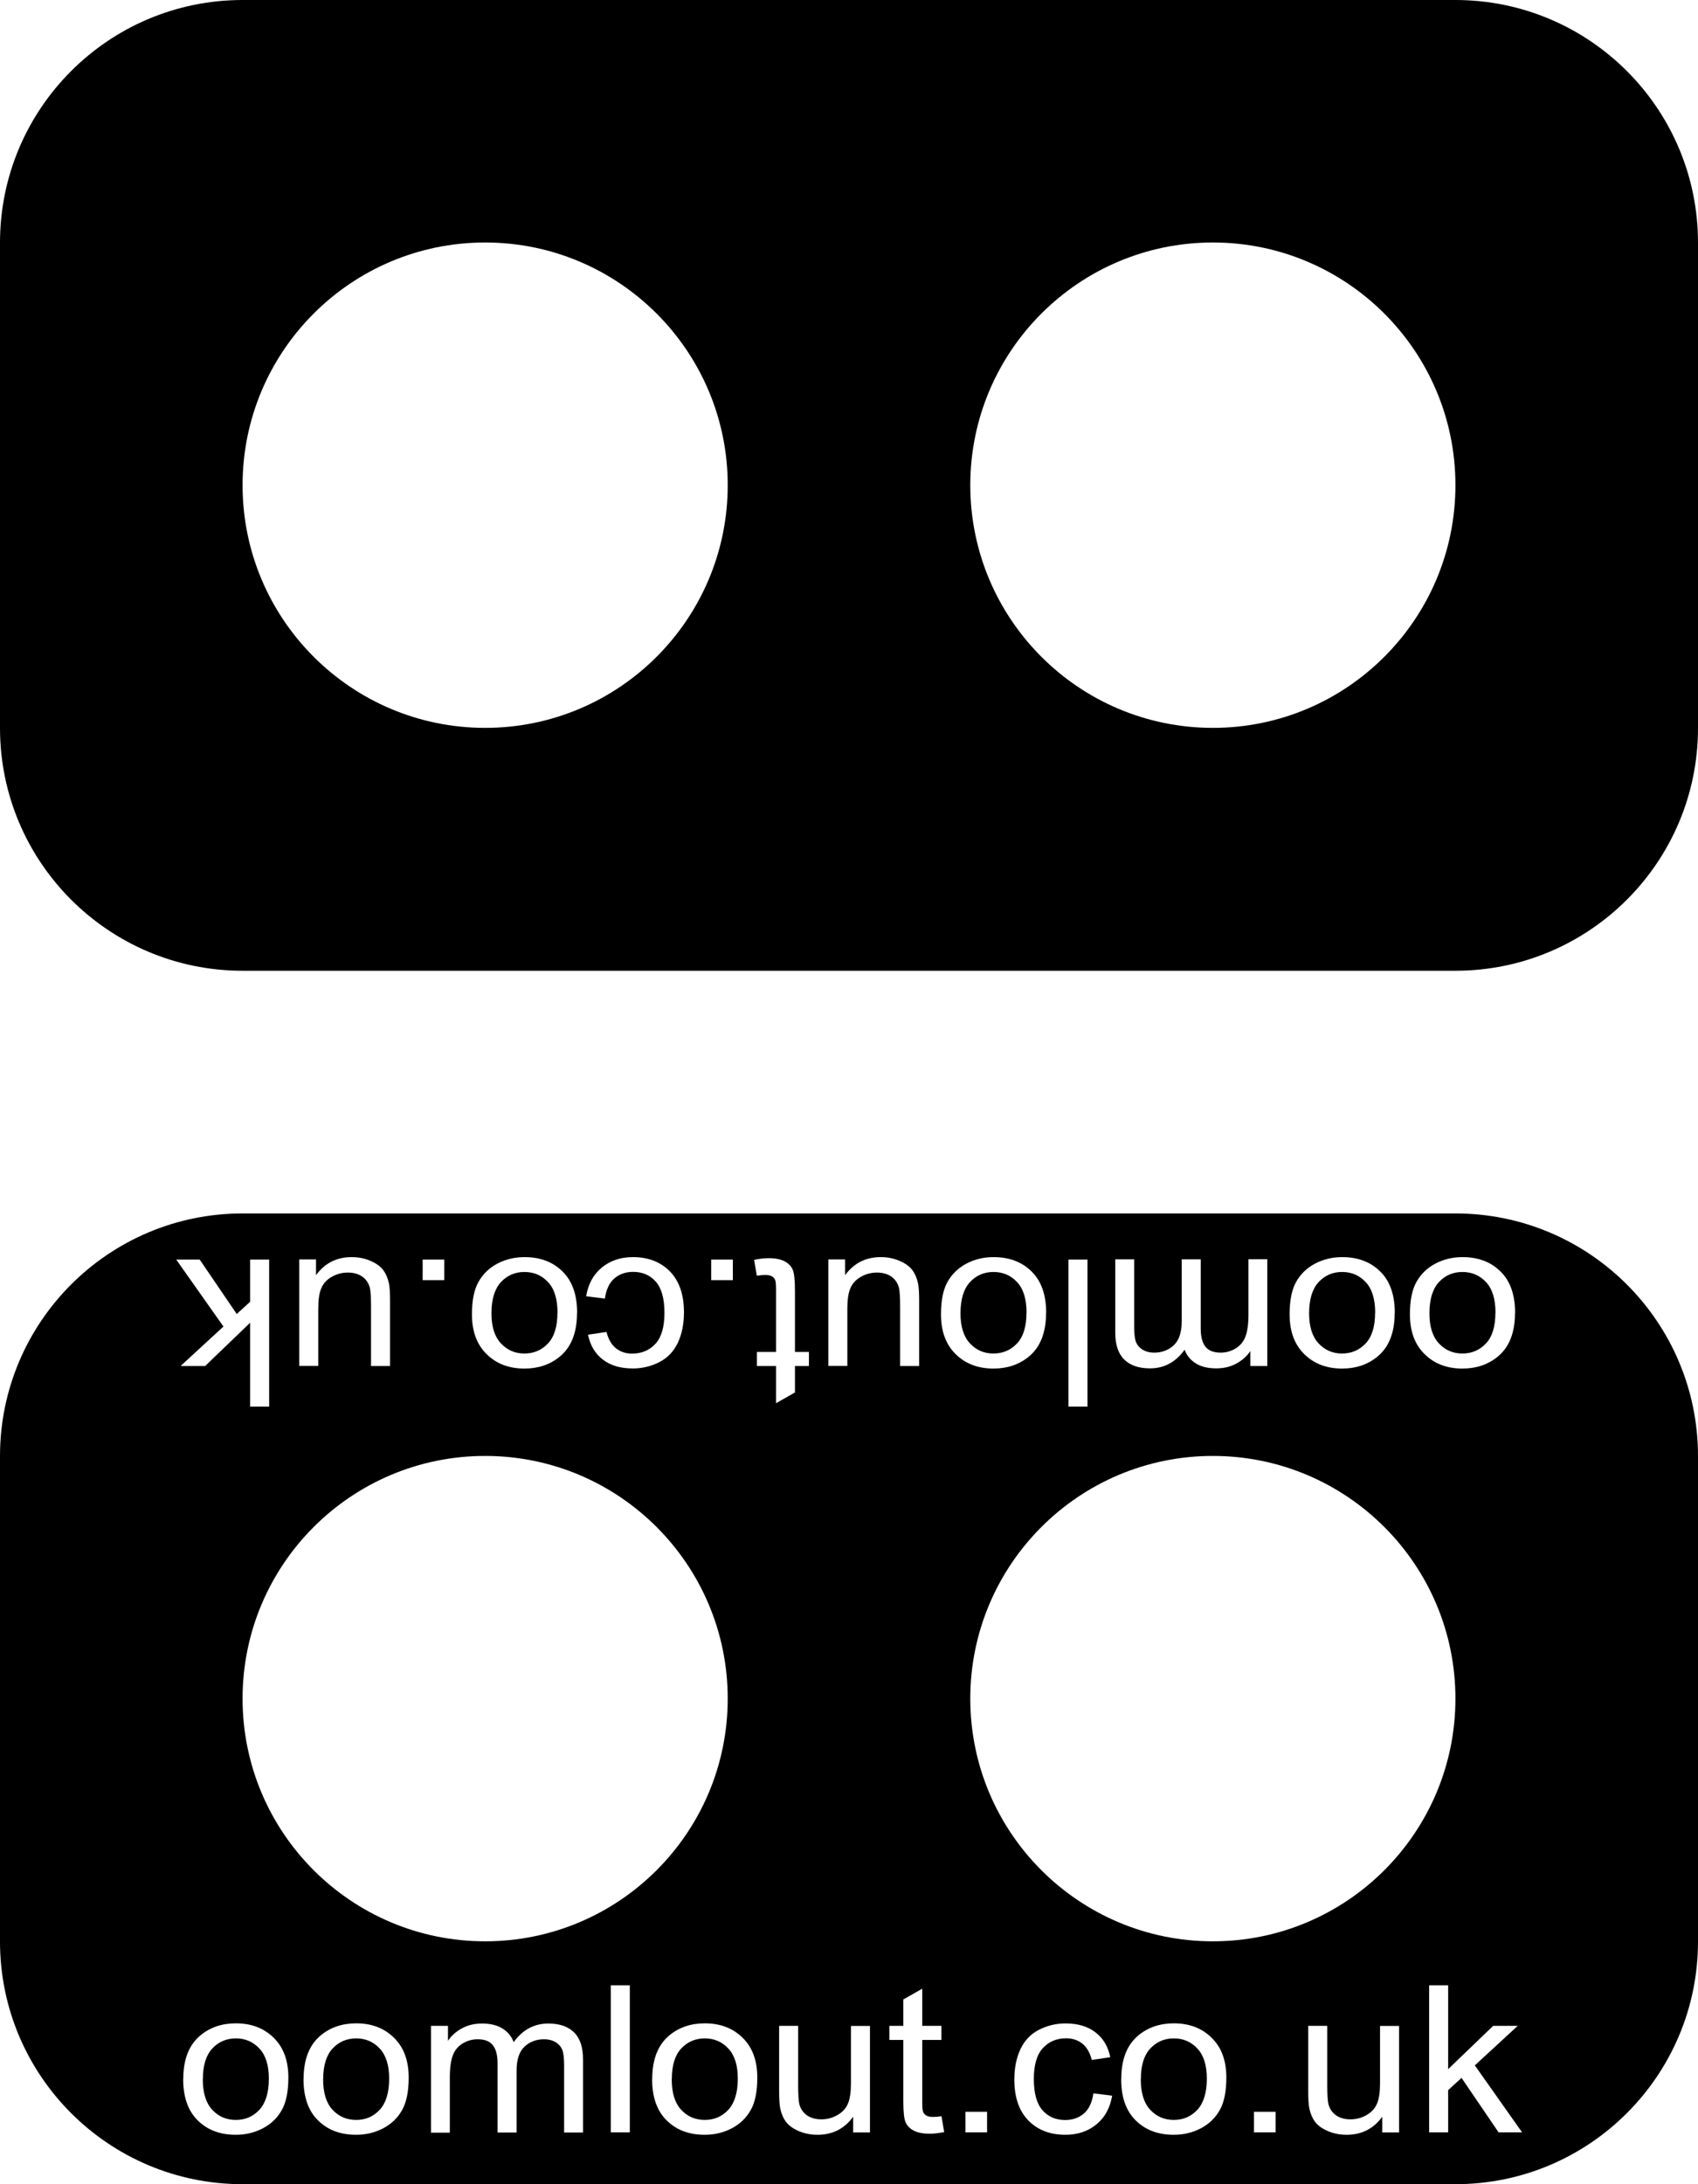 <?xml version="1.0" encoding="UTF-8"?>
<!DOCTYPE svg PUBLIC "-//W3C//DTD SVG 1.1//EN" "http://www.w3.org/Graphics/SVG/1.1/DTD/svg11.dtd">
<!-- Creator: CorelDRAW -->
<svg xmlns="http://www.w3.org/2000/svg" xml:space="preserve" width="70mm" height="90mm" style="shape-rendering:geometricPrecision; text-rendering:geometricPrecision; image-rendering:optimizeQuality; fill-rule:evenodd; clip-rule:evenodd"
viewBox="0 0 17.5 22.5"
 xmlns:xlink="http://www.w3.org/1999/xlink">
 <defs>
  <style type="text/css">
   <![CDATA[
    .fil0 {fill:black}
   ]]>
  </style>
 </defs>
 <g id="Layer_x0020_1">
  <path class="fil0" d="M12.5 14.998c1.38,0 2.5,1.12 2.5,2.5 0,1.38 -1.12,2.5 -2.5,2.5 -1.38,0 -2.5,-1.12 -2.5,-2.5 0,-1.38 1.12,-2.5 2.5,-2.5zm-7.5 0c1.38,0 2.5,1.12 2.5,2.5 0,1.38 -1.12,2.5 -2.5,2.5 -1.38,0 -2.5,-1.12 -2.5,-2.5 0,-1.38 1.12,-2.5 2.5,-2.5zm-2.5 -2.498c-1.38,0 -2.5,1.12 -2.5,2.5l0 5c0,1.38 1.12,2.5 2.5,2.5l12.5 0c1.38,0 2.5,-1.12 2.5,-2.5l0 -5c0,-1.38 -1.12,-2.5 -2.5,-2.5l-12.5 0zm13.114 1.024c0,0.203 -0.059,0.354 -0.179,0.452 -0.099,0.081 -0.22,0.122 -0.363,0.122 -0.159,0 -0.289,-0.049 -0.39,-0.149 -0.101,-0.099 -0.151,-0.235 -0.151,-0.41 0,-0.141 0.022,-0.253 0.067,-0.333 0.045,-0.081 0.11,-0.144 0.195,-0.189 0.086,-0.045 0.178,-0.067 0.28,-0.067 0.162,0 0.292,0.049 0.392,0.148 0.1,0.098 0.15,0.24 0.15,0.426zm-0.201 0c0,-0.141 -0.032,-0.246 -0.097,-0.316 -0.065,-0.07 -0.146,-0.105 -0.244,-0.105 -0.097,0 -0.178,0.035 -0.243,0.105 -0.064,0.07 -0.097,0.177 -0.097,0.321 0,0.136 0.032,0.239 0.097,0.309 0.065,0.07 0.146,0.105 0.242,0.105 0.098,0 0.179,-0.035 0.244,-0.104 0.065,-0.07 0.097,-0.175 0.097,-0.315zm-1.039 0c0,0.203 -0.059,0.354 -0.179,0.452 -0.099,0.081 -0.22,0.122 -0.363,0.122 -0.159,0 -0.289,-0.049 -0.39,-0.149 -0.101,-0.099 -0.151,-0.235 -0.151,-0.41 0,-0.141 0.022,-0.253 0.067,-0.333 0.045,-0.081 0.11,-0.144 0.195,-0.189 0.086,-0.045 0.178,-0.067 0.28,-0.067 0.162,0 0.292,0.049 0.392,0.148 0.1,0.098 0.15,0.24 0.15,0.426zm-0.201 0c0,-0.141 -0.032,-0.246 -0.097,-0.316 -0.065,-0.07 -0.146,-0.105 -0.244,-0.105 -0.097,0 -0.178,0.035 -0.243,0.105 -0.064,0.07 -0.097,0.177 -0.097,0.321 0,0.136 0.032,0.239 0.097,0.309 0.065,0.07 0.146,0.105 0.242,0.105 0.098,0 0.179,-0.035 0.244,-0.104 0.065,-0.07 0.097,-0.175 0.097,-0.315zm-1.112 -0.549l0 1.097 -0.175 0 0 -0.154c-0.036,0.054 -0.085,0.097 -0.145,0.129 -0.06,0.033 -0.129,0.049 -0.206,0.049 -0.086,0 -0.156,-0.017 -0.21,-0.051 -0.055,-0.034 -0.094,-0.081 -0.116,-0.141 -0.092,0.128 -0.211,0.192 -0.357,0.192 -0.115,0 -0.203,-0.03 -0.265,-0.091 -0.062,-0.06 -0.093,-0.153 -0.093,-0.278l0 -0.754 0.195 0 0 0.691c0,0.074 0.006,0.128 0.019,0.161 0.013,0.032 0.036,0.059 0.069,0.079 0.033,0.02 0.073,0.03 0.118,0.03 0.081,0 0.149,-0.026 0.203,-0.077 0.054,-0.051 0.081,-0.133 0.081,-0.246l0 -0.638 0.196 0 0 0.713c0,0.083 0.016,0.145 0.048,0.186 0.032,0.041 0.084,0.062 0.157,0.062 0.055,0 0.106,-0.014 0.153,-0.042 0.047,-0.028 0.081,-0.068 0.102,-0.121 0.021,-0.053 0.032,-0.13 0.032,-0.23l0 -0.569 0.196 0zm-1.853 0l0 1.515 -0.196 0 0 -1.515 0.196 0zm-0.427 0.549c0,0.203 -0.059,0.354 -0.179,0.452 -0.099,0.081 -0.22,0.122 -0.363,0.122 -0.159,0 -0.289,-0.049 -0.39,-0.149 -0.101,-0.099 -0.151,-0.235 -0.151,-0.41 0,-0.141 0.022,-0.253 0.067,-0.333 0.045,-0.081 0.11,-0.144 0.195,-0.189 0.086,-0.045 0.178,-0.067 0.28,-0.067 0.162,0 0.292,0.049 0.392,0.148 0.1,0.098 0.15,0.24 0.15,0.426zm-0.201 0c0,-0.141 -0.032,-0.246 -0.097,-0.316 -0.065,-0.07 -0.146,-0.105 -0.244,-0.105 -0.097,0 -0.178,0.035 -0.243,0.105 -0.064,0.07 -0.097,0.177 -0.097,0.321 0,0.136 0.032,0.239 0.097,0.309 0.065,0.07 0.146,0.105 0.242,0.105 0.098,0 0.179,-0.035 0.244,-0.104 0.065,-0.07 0.097,-0.175 0.097,-0.315zm-1.87 -0.549l0 0.161c0.09,-0.124 0.213,-0.186 0.367,-0.186 0.068,0 0.132,0.012 0.191,0.037 0.059,0.025 0.103,0.056 0.132,0.093 0.029,0.038 0.049,0.084 0.061,0.138 0.008,0.037 0.012,0.095 0.012,0.174l0 0.68 -0.196 0 0 -0.609c0,-0.097 -0.004,-0.163 -0.012,-0.197 -0.013,-0.049 -0.039,-0.087 -0.078,-0.115 -0.04,-0.028 -0.09,-0.042 -0.148,-0.042 -0.059,0 -0.114,0.014 -0.165,0.043 -0.052,0.029 -0.088,0.068 -0.109,0.117 -0.022,0.049 -0.032,0.121 -0.032,0.214l0 0.588 -0.196 0 0 -1.097 0.175 0zm-0.91 0.167l-0.028 -0.164c0.055,-0.011 0.104,-0.017 0.148,-0.017 0.071,0 0.126,0.011 0.166,0.032 0.039,0.021 0.067,0.049 0.083,0.084 0.016,0.035 0.024,0.108 0.024,0.219l0 0.631 0.144 0 0 0.145 -0.144 0 0 0.272 -0.195 0.111 0 -0.383 -0.197 0 0 -0.145 0.197 0 0 -0.642c0,-0.053 -0.003,-0.087 -0.01,-0.102 -0.007,-0.015 -0.018,-0.027 -0.034,-0.036 -0.016,-0.009 -0.038,-0.013 -0.067,-0.013 -0.022,0 -0.051,0.002 -0.086,0.007zm-0.247 -0.167l0 0.212 -0.223 0 0 -0.212 0.223 0zm-1.319 0.402l-0.193 -0.024c0.021,-0.126 0.075,-0.225 0.162,-0.296 0.087,-0.071 0.193,-0.107 0.32,-0.107 0.158,0 0.285,0.049 0.381,0.147 0.096,0.098 0.145,0.239 0.145,0.422 0,0.119 -0.021,0.222 -0.062,0.311 -0.042,0.089 -0.104,0.156 -0.189,0.2 -0.084,0.044 -0.177,0.067 -0.276,0.067 -0.126,0 -0.229,-0.03 -0.308,-0.091 -0.08,-0.06 -0.131,-0.146 -0.154,-0.257l0.191 -0.028c0.018,0.074 0.05,0.129 0.096,0.167 0.046,0.037 0.102,0.056 0.167,0.056 0.099,0 0.179,-0.034 0.241,-0.101 0.062,-0.067 0.093,-0.173 0.093,-0.319 0,-0.147 -0.03,-0.255 -0.09,-0.322 -0.059,-0.067 -0.137,-0.1 -0.233,-0.1 -0.077,0 -0.141,0.023 -0.193,0.067 -0.052,0.045 -0.084,0.114 -0.098,0.207zm-0.287 0.147c0,0.203 -0.059,0.354 -0.179,0.452 -0.099,0.081 -0.22,0.122 -0.363,0.122 -0.159,0 -0.289,-0.049 -0.39,-0.149 -0.101,-0.099 -0.151,-0.235 -0.151,-0.41 0,-0.141 0.022,-0.253 0.067,-0.333 0.045,-0.081 0.11,-0.144 0.195,-0.189 0.086,-0.045 0.178,-0.067 0.28,-0.067 0.162,0 0.292,0.049 0.392,0.148 0.1,0.098 0.15,0.24 0.15,0.426zm-0.201 0c0,-0.141 -0.032,-0.246 -0.097,-0.316 -0.065,-0.07 -0.146,-0.105 -0.244,-0.105 -0.097,0 -0.178,0.035 -0.243,0.105 -0.064,0.07 -0.097,0.177 -0.097,0.321 0,0.136 0.032,0.239 0.097,0.309 0.065,0.07 0.146,0.105 0.242,0.105 0.098,0 0.179,-0.035 0.244,-0.104 0.065,-0.07 0.097,-0.175 0.097,-0.315zm-1.167 -0.549l0 0.212 -0.223 0 0 -0.212 0.223 0zm-1.322 0l0 0.161c0.09,-0.124 0.213,-0.186 0.367,-0.186 0.068,0 0.132,0.012 0.191,0.037 0.059,0.025 0.103,0.056 0.132,0.093 0.029,0.038 0.049,0.084 0.061,0.138 0.008,0.037 0.012,0.095 0.012,0.174l0 0.68 -0.196 0 0 -0.609c0,-0.097 -0.004,-0.163 -0.012,-0.197 -0.013,-0.049 -0.039,-0.087 -0.078,-0.115 -0.04,-0.028 -0.09,-0.042 -0.148,-0.042 -0.059,0 -0.114,0.014 -0.165,0.043 -0.052,0.029 -0.088,0.068 -0.109,0.117 -0.022,0.049 -0.032,0.121 -0.032,0.214l0 0.588 -0.196 0 0 -1.097 0.175 0zm-0.483 0l0 1.515 -0.196 0 0 -0.864 -0.464 0.446 -0.253 0 0.442 -0.407 -0.487 -0.69 0.242 0 0.382 0.561 0.138 -0.126 0 -0.435 0.196 0zm-0.885 8.442c0,-0.203 0.059,-0.354 0.179,-0.452 0.099,-0.081 0.22,-0.122 0.363,-0.122 0.159,0 0.289,0.049 0.39,0.149 0.101,0.099 0.151,0.235 0.151,0.41 0,0.141 -0.022,0.253 -0.067,0.333 -0.045,0.081 -0.11,0.144 -0.195,0.189 -0.086,0.045 -0.178,0.067 -0.28,0.067 -0.162,0 -0.292,-0.049 -0.392,-0.148 -0.1,-0.098 -0.15,-0.24 -0.15,-0.426zm0.201 0c0,0.141 0.032,0.246 0.097,0.316 0.065,0.07 0.146,0.105 0.244,0.105 0.097,0 0.178,-0.035 0.243,-0.105 0.064,-0.07 0.097,-0.177 0.097,-0.321 0,-0.136 -0.032,-0.239 -0.097,-0.309 -0.065,-0.07 -0.146,-0.105 -0.242,-0.105 -0.098,0 -0.179,0.035 -0.244,0.104 -0.065,0.07 -0.097,0.175 -0.097,0.315zm1.039 0c0,-0.203 0.059,-0.354 0.179,-0.452 0.099,-0.081 0.22,-0.122 0.363,-0.122 0.159,0 0.289,0.049 0.39,0.149 0.101,0.099 0.151,0.235 0.151,0.41 0,0.141 -0.022,0.253 -0.067,0.333 -0.045,0.081 -0.11,0.144 -0.195,0.189 -0.086,0.045 -0.178,0.067 -0.28,0.067 -0.162,0 -0.292,-0.049 -0.392,-0.148 -0.1,-0.098 -0.15,-0.24 -0.15,-0.426zm0.201 0c0,0.141 0.032,0.246 0.097,0.316 0.065,0.07 0.146,0.105 0.244,0.105 0.097,0 0.178,-0.035 0.243,-0.105 0.064,-0.07 0.097,-0.177 0.097,-0.321 0,-0.136 -0.032,-0.239 -0.097,-0.309 -0.065,-0.07 -0.146,-0.105 -0.242,-0.105 -0.098,0 -0.179,0.035 -0.244,0.104 -0.065,0.07 -0.097,0.175 -0.097,0.315zm1.112 0.549l0 -1.097 0.175 0 0 0.154c0.036,-0.054 0.085,-0.097 0.145,-0.129 0.06,-0.033 0.129,-0.049 0.206,-0.049 0.086,0 0.156,0.017 0.21,0.051 0.055,0.034 0.094,0.081 0.116,0.141 0.092,-0.128 0.211,-0.192 0.357,-0.192 0.115,0 0.203,0.03 0.265,0.091 0.062,0.06 0.093,0.153 0.093,0.278l0 0.754 -0.195 0 0 -0.691c0,-0.074 -0.006,-0.128 -0.019,-0.161 -0.013,-0.032 -0.036,-0.059 -0.069,-0.079 -0.033,-0.02 -0.073,-0.03 -0.118,-0.03 -0.081,0 -0.149,0.026 -0.203,0.077 -0.054,0.051 -0.081,0.133 -0.081,0.246l0 0.638 -0.196 0 0 -0.713c0,-0.083 -0.016,-0.145 -0.048,-0.186 -0.032,-0.041 -0.084,-0.062 -0.157,-0.062 -0.055,0 -0.106,0.014 -0.153,0.042 -0.047,0.028 -0.081,0.068 -0.102,0.121 -0.021,0.053 -0.032,0.13 -0.032,0.23l0 0.569 -0.196 0zm1.853 0l0 -1.515 0.196 0 0 1.515 -0.196 0zm0.427 -0.549c0,-0.203 0.059,-0.354 0.179,-0.452 0.099,-0.081 0.22,-0.122 0.363,-0.122 0.159,0 0.289,0.049 0.39,0.149 0.101,0.099 0.151,0.235 0.151,0.41 0,0.141 -0.022,0.253 -0.067,0.333 -0.045,0.081 -0.11,0.144 -0.195,0.189 -0.086,0.045 -0.178,0.067 -0.28,0.067 -0.162,0 -0.292,-0.049 -0.392,-0.148 -0.1,-0.098 -0.15,-0.24 -0.15,-0.426zm0.201 0c0,0.141 0.032,0.246 0.097,0.316 0.065,0.07 0.146,0.105 0.244,0.105 0.097,0 0.178,-0.035 0.243,-0.105 0.064,-0.07 0.097,-0.177 0.097,-0.321 0,-0.136 -0.032,-0.239 -0.097,-0.309 -0.065,-0.07 -0.146,-0.105 -0.242,-0.105 -0.098,0 -0.179,0.035 -0.244,0.104 -0.065,0.07 -0.097,0.175 -0.097,0.315zm1.87 0.549l0 -0.161c-0.09,0.124 -0.213,0.186 -0.367,0.186 -0.068,0 -0.132,-0.012 -0.191,-0.037 -0.059,-0.025 -0.103,-0.056 -0.132,-0.093 -0.029,-0.038 -0.049,-0.084 -0.061,-0.138 -0.008,-0.037 -0.012,-0.095 -0.012,-0.174l0 -0.68 0.196 0 0 0.609c0,0.097 0.004,0.163 0.012,0.197 0.013,0.049 0.039,0.087 0.078,0.115 0.04,0.028 0.09,0.042 0.148,0.042 0.059,0 0.114,-0.014 0.165,-0.043 0.052,-0.029 0.088,-0.068 0.109,-0.117 0.022,-0.049 0.032,-0.121 0.032,-0.214l0 -0.588 0.196 0 0 1.097 -0.175 0zm0.91 -0.167l0.028 0.164c-0.055,0.011 -0.104,0.017 -0.148,0.017 -0.071,0 -0.126,-0.011 -0.166,-0.032 -0.039,-0.021 -0.067,-0.049 -0.083,-0.084 -0.016,-0.035 -0.024,-0.108 -0.024,-0.219l0 -0.631 -0.144 0 0 -0.145 0.144 0 0 -0.272 0.195 -0.111 0 0.383 0.197 0 0 0.145 -0.197 0 0 0.642c0,0.053 0.003,0.087 0.01,0.102 0.007,0.015 0.018,0.027 0.034,0.036 0.016,0.009 0.038,0.013 0.067,0.013 0.022,0 0.051,-0.002 0.086,-0.007zm0.247 0.167l0 -0.212 0.223 0 0 0.212 -0.223 0zm1.319 -0.402l0.193 0.024c-0.021,0.126 -0.075,0.225 -0.162,0.296 -0.087,0.071 -0.193,0.107 -0.32,0.107 -0.158,0 -0.285,-0.049 -0.381,-0.147 -0.096,-0.098 -0.145,-0.239 -0.145,-0.422 0,-0.119 0.021,-0.222 0.062,-0.311 0.042,-0.089 0.104,-0.156 0.189,-0.2 0.084,-0.044 0.177,-0.067 0.276,-0.067 0.126,0 0.229,0.03 0.308,0.091 0.08,0.06 0.131,0.146 0.154,0.257l-0.191 0.028c-0.018,-0.074 -0.05,-0.129 -0.096,-0.167 -0.046,-0.037 -0.102,-0.056 -0.167,-0.056 -0.099,0 -0.179,0.034 -0.241,0.101 -0.062,0.067 -0.093,0.173 -0.093,0.319 0,0.147 0.03,0.255 0.09,0.322 0.059,0.067 0.137,0.1 0.233,0.1 0.077,0 0.141,-0.023 0.193,-0.067 0.052,-0.045 0.084,-0.114 0.098,-0.207zm0.287 -0.147c0,-0.203 0.059,-0.354 0.179,-0.452 0.099,-0.081 0.22,-0.122 0.363,-0.122 0.159,0 0.289,0.049 0.39,0.149 0.101,0.099 0.151,0.235 0.151,0.41 0,0.141 -0.022,0.253 -0.067,0.333 -0.045,0.081 -0.11,0.144 -0.195,0.189 -0.086,0.045 -0.178,0.067 -0.28,0.067 -0.162,0 -0.292,-0.049 -0.392,-0.148 -0.1,-0.098 -0.15,-0.24 -0.15,-0.426zm0.201 0c0,0.141 0.032,0.246 0.097,0.316 0.065,0.07 0.146,0.105 0.244,0.105 0.097,0 0.178,-0.035 0.243,-0.105 0.064,-0.07 0.097,-0.177 0.097,-0.321 0,-0.136 -0.032,-0.239 -0.097,-0.309 -0.065,-0.07 -0.146,-0.105 -0.242,-0.105 -0.098,0 -0.179,0.035 -0.244,0.104 -0.065,0.07 -0.097,0.175 -0.097,0.315zm1.167 0.549l0 -0.212 0.223 0 0 0.212 -0.223 0zm1.322 0l0 -0.161c-0.09,0.124 -0.213,0.186 -0.367,0.186 -0.068,0 -0.132,-0.012 -0.191,-0.037 -0.059,-0.025 -0.103,-0.056 -0.132,-0.093 -0.029,-0.038 -0.049,-0.084 -0.061,-0.138 -0.008,-0.037 -0.012,-0.095 -0.012,-0.174l0 -0.68 0.196 0 0 0.609c0,0.097 0.004,0.163 0.012,0.197 0.013,0.049 0.039,0.087 0.078,0.115 0.04,0.028 0.09,0.042 0.148,0.042 0.059,0 0.114,-0.014 0.165,-0.043 0.052,-0.029 0.088,-0.068 0.109,-0.117 0.022,-0.049 0.032,-0.121 0.032,-0.214l0 -0.588 0.196 0 0 1.097 -0.175 0zm0.483 0l0 -1.515 0.196 0 0 0.864 0.464 -0.446 0.253 0 -0.442 0.407 0.487 0.69 -0.242 0 -0.382 -0.561 -0.138 0.126 0 0.435 -0.196 0z"/>
  <path class="fil0" d="M2.5 0c-1.38,0 -2.5,1.12 -2.5,2.5l0 5c0,1.38 1.12,2.5 2.5,2.5l12.5 0c1.38,0 2.5,-1.12 2.5,-2.5l0 -5c0,-1.38 -1.12,-2.5 -2.5,-2.5l-12.5 0zm2.5 2.498c1.38,0 2.5,1.12 2.5,2.5 0,1.38 -1.12,2.5 -2.5,2.5 -1.38,0 -2.5,-1.12 -2.5,-2.5 0,-1.38 1.12,-2.5 2.5,-2.5zm7.5 0c1.38,0 2.5,1.12 2.5,2.5 0,1.38 -1.12,2.5 -2.5,2.5 -1.38,0 -2.5,-1.12 -2.5,-2.5 0,-1.38 1.12,-2.5 2.5,-2.5z"/>
 </g>
</svg>
